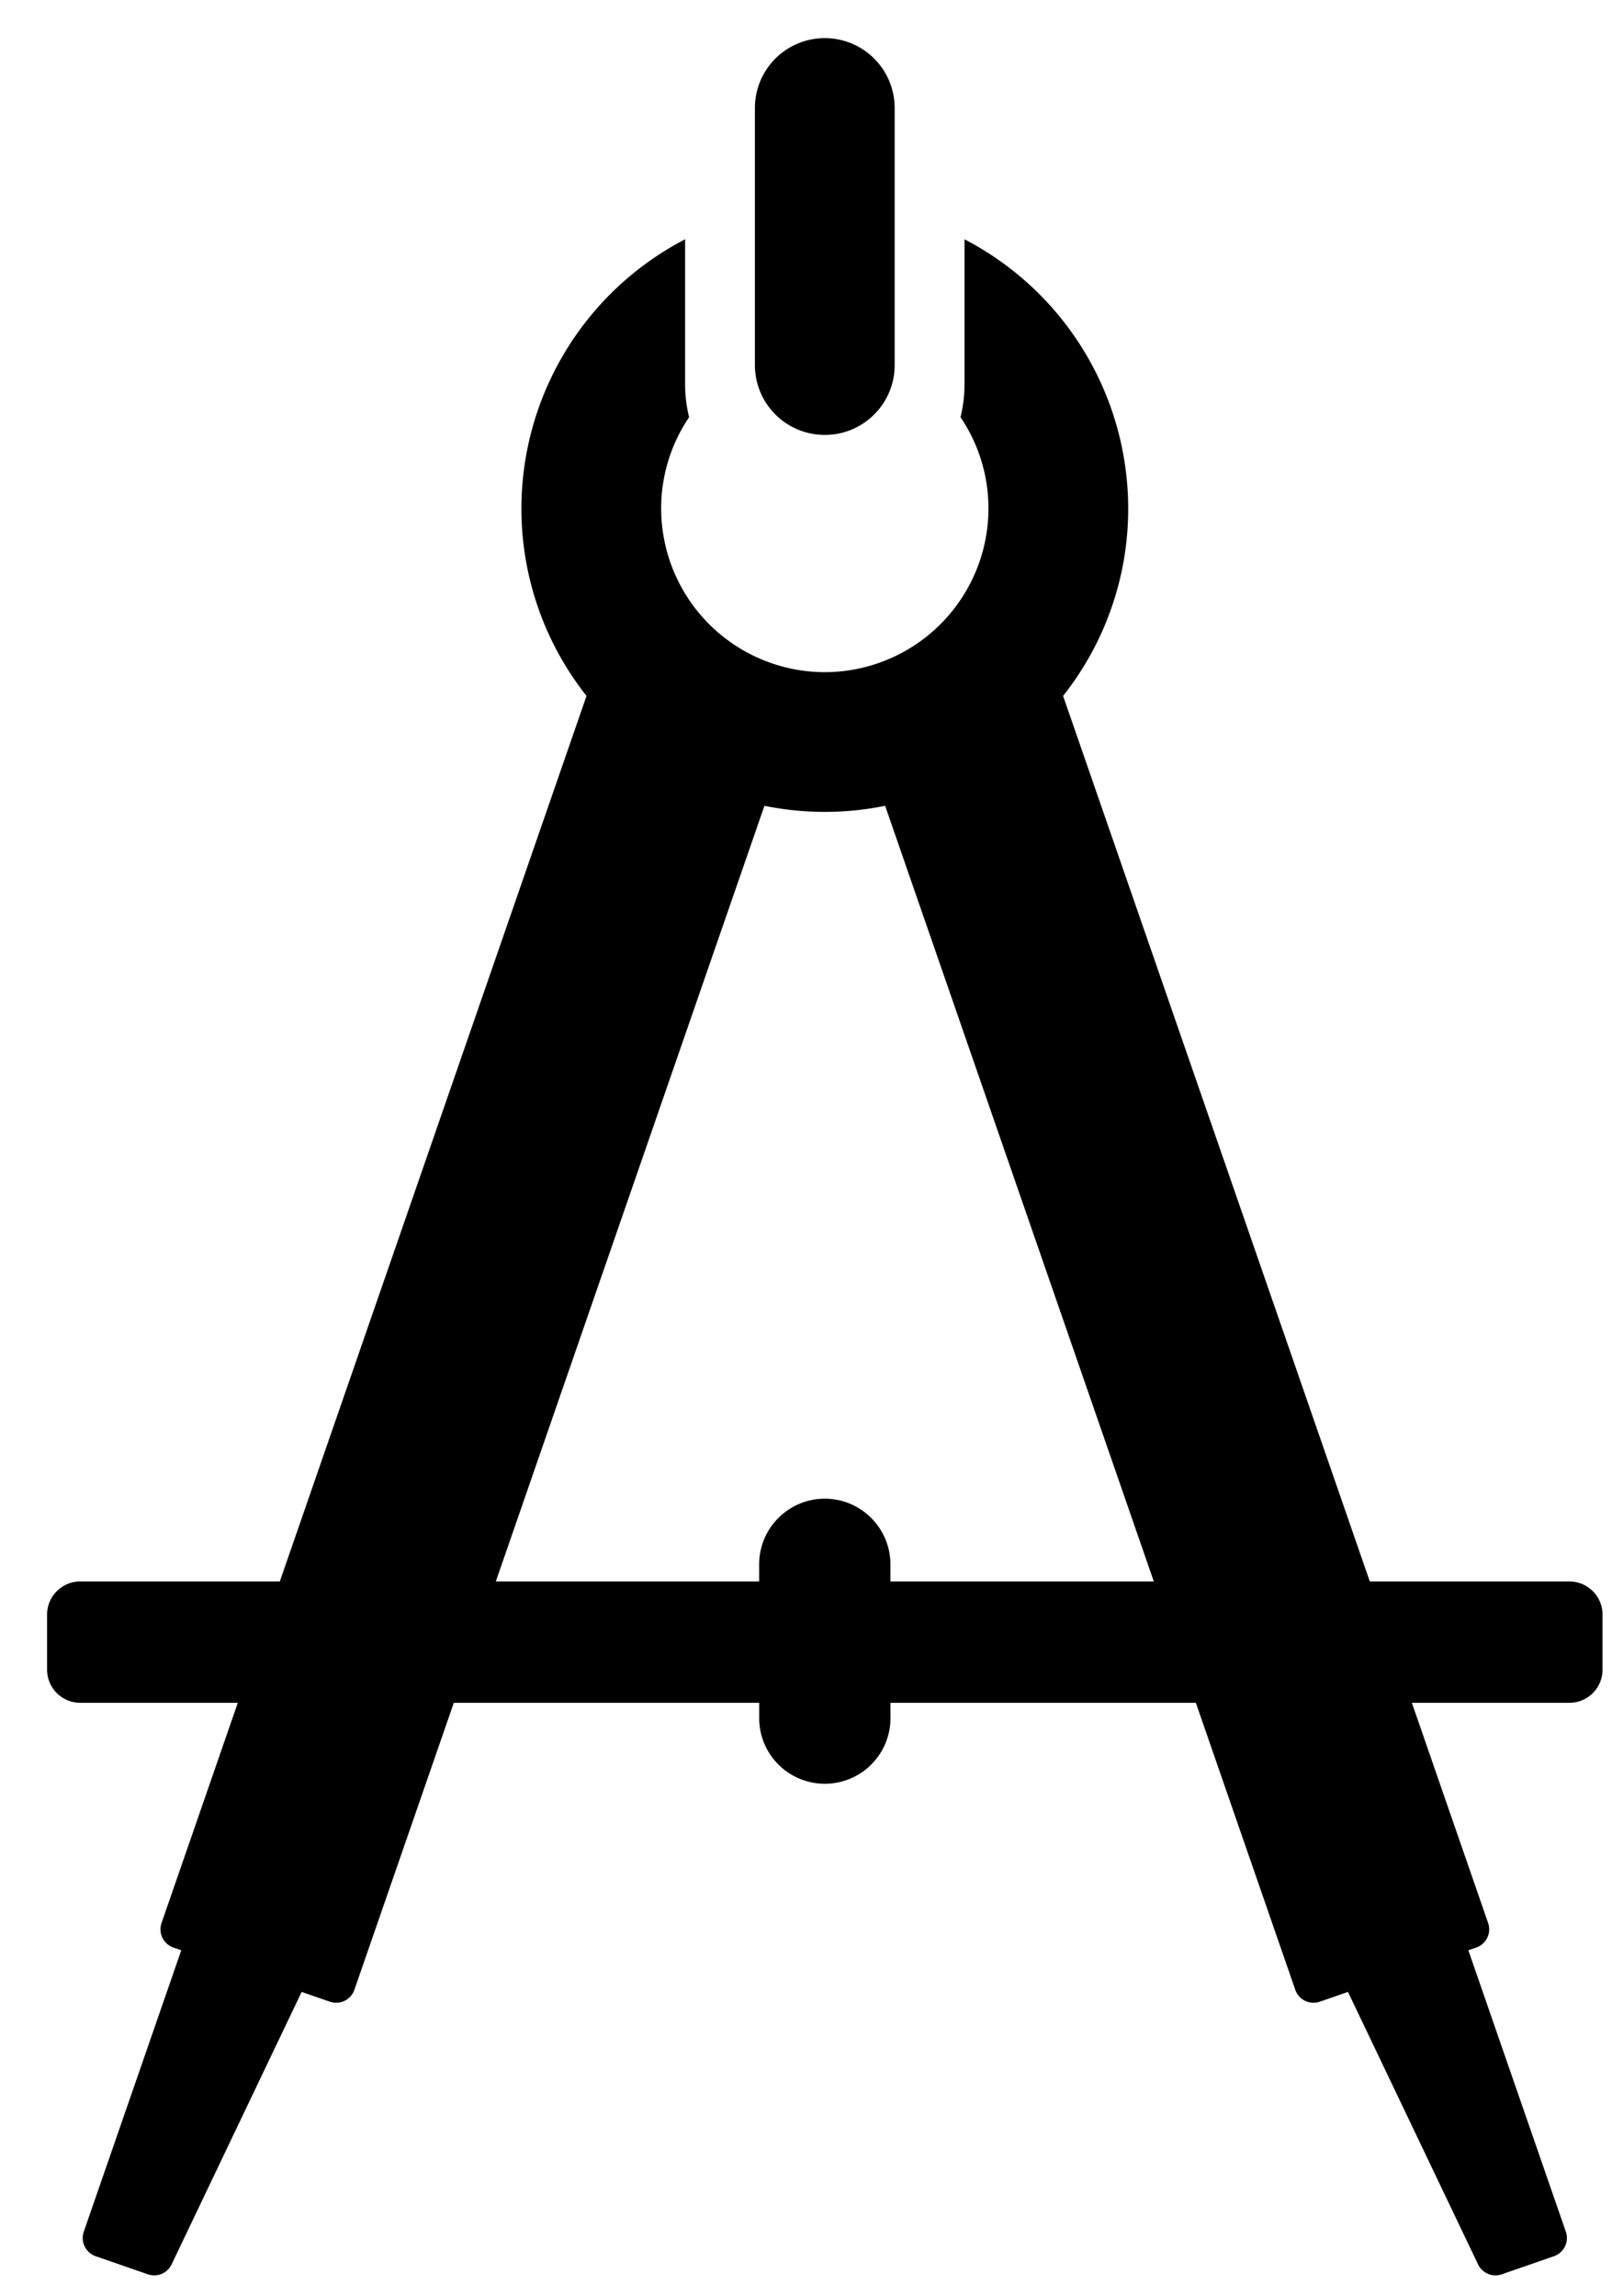 <svg xmlns="http://www.w3.org/2000/svg" width="33" height="47"><path fill-rule="evenodd" d="M32.129 34.861h-3.226l1.561 4.508a.395.395 0 0 1-.244.503l-.161.055 1.996 5.762a.394.394 0 0 1-.244.502l-1.067.37a.395.395 0 0 1-.486-.203l-2.663-5.578-.576.2a.395.395 0 0 1-.503-.244l-2.035-5.875h-6.252v.35a1.344 1.344 0 0 1-2.687 0v-.35H9.29l-2.035 5.875a.395.395 0 0 1-.503.244l-.577-.2-2.662 5.578a.395.395 0 0 1-.486.203l-1.068-.37a.395.395 0 0 1-.244-.502l1.996-5.762-.16-.055a.395.395 0 0 1-.244-.503l1.561-4.508H1.642a.679.679 0 0 1-.678-.678v-1.129c0-.373.304-.677.678-.677h4.086l6.279-18.13a6.179 6.179 0 0 1-1.333-3.836 6.218 6.218 0 0 1 3.351-5.512v2.963c0 .234.028.461.082.679a3.329 3.329 0 0 0-.572 1.87 3.354 3.354 0 0 0 3.35 3.35 3.354 3.354 0 0 0 3.35-3.35c0-.692-.211-1.336-.572-1.87.054-.218.082-.445.082-.679V4.899a6.218 6.218 0 0 1 3.351 5.512 6.17 6.17 0 0 1-1.333 3.836l6.279 18.13h4.086c.374 0 .678.304.678.677v1.129a.678.678 0 0 1-.677.678ZM18.12 16.497a6.203 6.203 0 0 1-2.471 0l-5.499 15.88h5.391v-.351c0-.74.603-1.344 1.344-1.344.741 0 1.343.604 1.343 1.344v.351h5.392l-5.5-15.88Zm-1.235-7.593a1.43 1.43 0 0 1-1.431-1.43V2.211a1.43 1.43 0 0 1 2.861 0v5.263c0 .79-.64 1.43-1.43 1.43Z"/></svg>